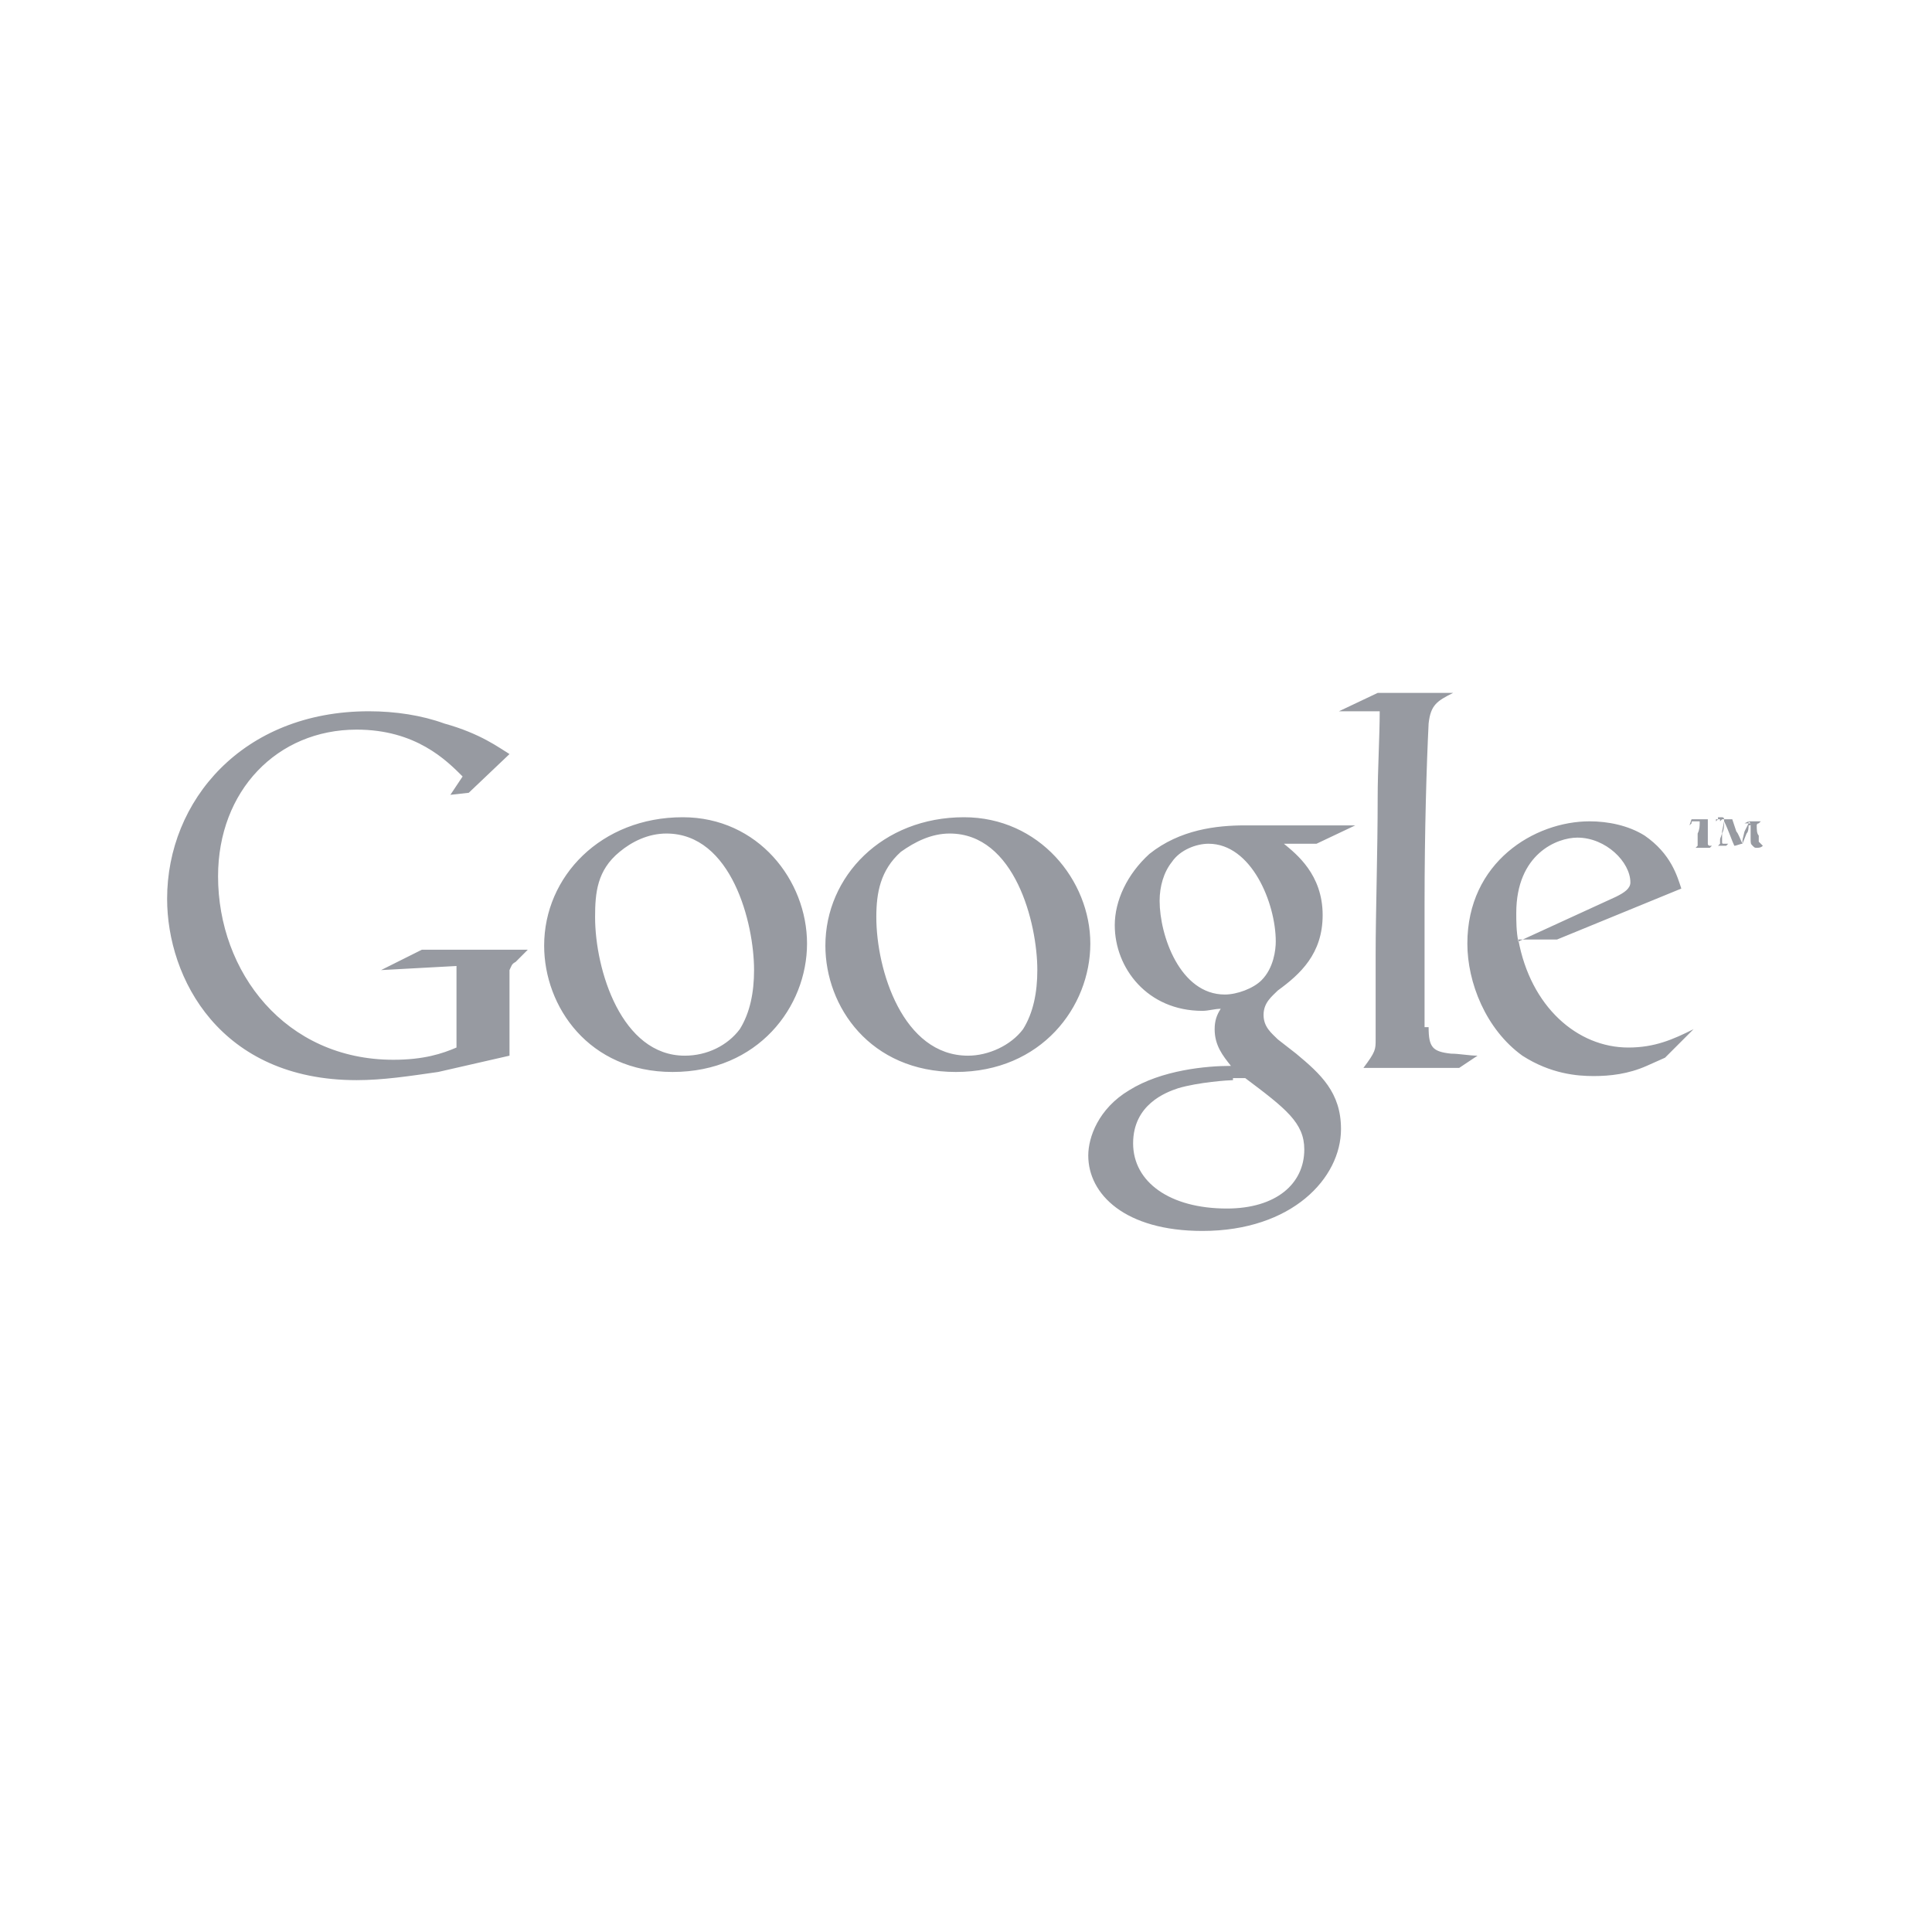 <?xml version="1.0" encoding="UTF-8" standalone="no"?>
<svg width="60px" height="60px" viewBox="0 0 60 60" version="1.1" xmlns="http://www.w3.org/2000/svg" xmlns:xlink="http://www.w3.org/1999/xlink" xmlns:sketch="http://www.bohemiancoding.com/sketch/ns">
    <!-- Generator: Sketch 3.3 (11970) - http://www.bohemiancoding.com/sketch -->
    <title>google</title>
    <desc>Created with Sketch.</desc>
    <defs></defs>
    <g id="Page-1" stroke="none" stroke-width="1" fill="none" fill-rule="evenodd" sketch:type="MSPage">
        <g id="google" sketch:type="MSArtboardGroup" fill="#979AA1">
            <g sketch:type="MSLayerGroup" transform="translate(5, 21.456)" id="Shape">
                <path d="M8.101,8.038 L11.392,8.038 L11.013,8.418 C10.886,8.481 10.886,8.544 10.823,8.671 L10.823,11.329 L8.608,11.835 C7.722,11.962 6.899,12.089 6.076,12.089 C1.835,12.089 0.19,8.924 0.19,6.456 C0.19,3.418 2.532,0.633 6.456,0.633 C7.278,0.633 8.101,0.759 8.797,1.013 C9.937,1.329 10.506,1.772 10.823,1.962 L9.557,3.165 L8.987,3.228 L9.367,2.658 C8.861,2.152 7.911,1.203 6.076,1.203 C3.608,1.203 1.772,3.101 1.772,5.759 C1.772,8.734 3.861,11.456 7.215,11.456 C8.165,11.456 8.734,11.266 9.177,11.076 L9.177,8.544 L6.835,8.671 L8.101,8.038 L8.101,8.038 Z M20.063,7.848 C20.063,9.81 18.544,11.835 15.886,11.835 C13.291,11.835 11.899,9.81 11.899,7.911 C11.899,5.759 13.671,3.924 16.203,3.924 C18.544,3.924 20.063,5.886 20.063,7.848 L20.063,7.848 Z M18.418,8.671 C18.418,7.215 17.722,4.43 15.696,4.43 C15.127,4.43 14.62,4.684 14.241,5 C13.544,5.57 13.481,6.266 13.481,7.025 C13.481,8.671 14.304,11.329 16.266,11.329 C16.962,11.329 17.595,11.013 17.975,10.506 C18.291,10 18.418,9.367 18.418,8.671 L18.418,8.671 Z M28.861,7.848 C28.861,9.81 27.342,11.835 24.684,11.835 C22.025,11.835 20.633,9.81 20.633,7.911 C20.633,5.759 22.405,3.924 24.937,3.924 C27.278,3.924 28.861,5.886 28.861,7.848 L28.861,7.848 Z M27.215,8.671 C27.215,7.215 26.519,4.43 24.494,4.43 C23.924,4.43 23.418,4.684 22.975,5 C22.342,5.57 22.215,6.266 22.215,7.025 C22.215,8.671 23.038,11.329 25.063,11.329 C25.696,11.329 26.392,11.013 26.772,10.506 C27.089,10 27.215,9.367 27.215,8.671 L27.215,8.671 Z M35.886,4.747 L34.873,4.747 C35.253,5.063 36.076,5.696 36.076,6.962 C36.076,8.165 35.38,8.797 34.684,9.304 C34.494,9.494 34.241,9.684 34.241,10.063 C34.241,10.443 34.494,10.633 34.684,10.823 L35.253,11.266 C36.013,11.899 36.646,12.468 36.646,13.608 C36.646,15.127 35.127,16.772 32.342,16.772 C29.937,16.772 28.797,15.633 28.797,14.43 C28.797,13.861 29.114,12.975 30.063,12.405 C31.076,11.772 32.468,11.646 33.228,11.646 C32.975,11.329 32.722,11.013 32.722,10.506 C32.722,10.253 32.785,10.063 32.911,9.873 C32.722,9.873 32.532,9.937 32.342,9.937 C30.633,9.937 29.62,8.608 29.62,7.278 C29.62,6.519 30,5.696 30.696,5.063 C31.646,4.304 32.785,4.177 33.671,4.177 L37.089,4.177 L35.886,4.747 L35.886,4.747 Z M33.291,12.089 C33.165,12.089 32.215,12.152 31.582,12.342 C31.203,12.468 30.19,12.848 30.19,14.051 C30.19,15.253 31.329,16.076 33.101,16.076 C34.62,16.076 35.506,15.316 35.506,14.241 C35.506,13.418 34.937,12.975 33.671,12.025 L33.291,12.025 L33.291,12.089 Z M34.62,7.785 C34.62,6.582 33.861,4.747 32.532,4.747 C32.152,4.747 31.646,4.937 31.392,5.316 C31.139,5.633 31.013,6.076 31.013,6.519 C31.013,7.595 31.646,9.43 33.038,9.43 C33.418,9.43 33.924,9.241 34.177,8.987 C34.557,8.608 34.62,8.038 34.62,7.785 L34.62,7.785 Z M39.367,10.443 C39.367,11.076 39.494,11.203 40.063,11.266 C40.316,11.266 40.633,11.329 40.886,11.329 L40.316,11.709 L37.342,11.709 C37.722,11.203 37.722,11.139 37.722,10.823 L37.722,8.165 C37.722,6.899 37.785,5 37.785,3.291 C37.785,2.468 37.848,1.392 37.848,0.633 L36.582,0.633 L37.785,0.063 L40.127,0.063 C39.62,0.316 39.43,0.443 39.367,1.013 C39.304,2.278 39.241,4.304 39.241,6.646 L39.241,10.443 L39.367,10.443 Z M42.152,7.722 C42.532,9.81 43.987,11.076 45.57,11.076 C46.392,11.076 46.962,10.823 47.595,10.506 L46.709,11.392 L46.139,11.646 C45.57,11.899 45,11.962 44.494,11.962 C43.987,11.962 43.165,11.899 42.278,11.329 C41.139,10.506 40.57,9.051 40.57,7.848 C40.57,5.316 42.658,4.051 44.367,4.051 C44.937,4.051 45.57,4.177 46.076,4.494 C46.899,5.063 47.089,5.759 47.215,6.139 L43.354,7.722 L42.152,7.722 L42.152,7.722 Z M45.19,6.392 C45.443,6.266 45.633,6.139 45.633,5.949 C45.633,5.316 44.873,4.557 43.987,4.557 C43.354,4.557 42.089,5.063 42.089,6.899 C42.089,7.152 42.089,7.468 42.152,7.785 L45.19,6.392 L45.19,6.392 Z M49.62,4.684 C49.684,4.747 49.684,4.747 49.747,4.81 C49.684,4.873 49.62,4.873 49.557,4.873 C49.494,4.873 49.494,4.873 49.43,4.81 C49.367,4.747 49.367,4.747 49.367,4.557 L49.367,4.114 L49.304,4.051 L49.304,4.114 L49.177,4.367 C49.114,4.62 49.114,4.62 49.114,4.684 L49.114,4.747 C49.051,4.747 48.924,4.81 48.861,4.81 C48.797,4.684 48.671,4.304 48.544,4.051 C48.544,4.177 48.544,4.304 48.481,4.43 L48.481,4.684 C48.481,4.747 48.481,4.747 48.544,4.747 L48.671,4.747 L48.608,4.81 L48.354,4.81 L48.418,4.747 L48.418,4.62 C48.418,4.557 48.481,4.494 48.481,4.367 L48.544,4.051 L48.544,3.987 C48.544,3.924 48.481,3.924 48.481,3.924 L48.354,3.924 L48.354,3.987 L48.291,4.051 L48.291,3.987 L48.038,3.987 L48.038,4.747 C48.038,4.81 48.101,4.81 48.101,4.81 L48.165,4.81 L48.101,4.873 L47.658,4.873 L47.722,4.81 L47.722,4.43 C47.785,4.304 47.785,4.177 47.785,4.114 L47.785,4.051 L47.595,4.051 C47.532,4.051 47.532,4.051 47.532,4.114 L47.468,4.177 L47.532,3.987 L48.418,3.987 L48.418,4.051 L48.481,3.987 L48.797,3.987 L48.924,4.367 C48.987,4.43 49.051,4.62 49.114,4.747 L49.241,4.43 C49.304,4.367 49.304,4.241 49.304,4.177 C49.367,4.177 49.367,4.177 49.367,4.114 L49.177,4.114 L49.304,4.051 L49.684,4.051 L49.62,4.114 C49.557,4.114 49.557,4.177 49.557,4.177 C49.557,4.304 49.557,4.43 49.62,4.494 L49.62,4.684 L49.62,4.684 Z" sketch:type="MSShapeGroup"></path>
            </g>
        </g>
    </g>
</svg>